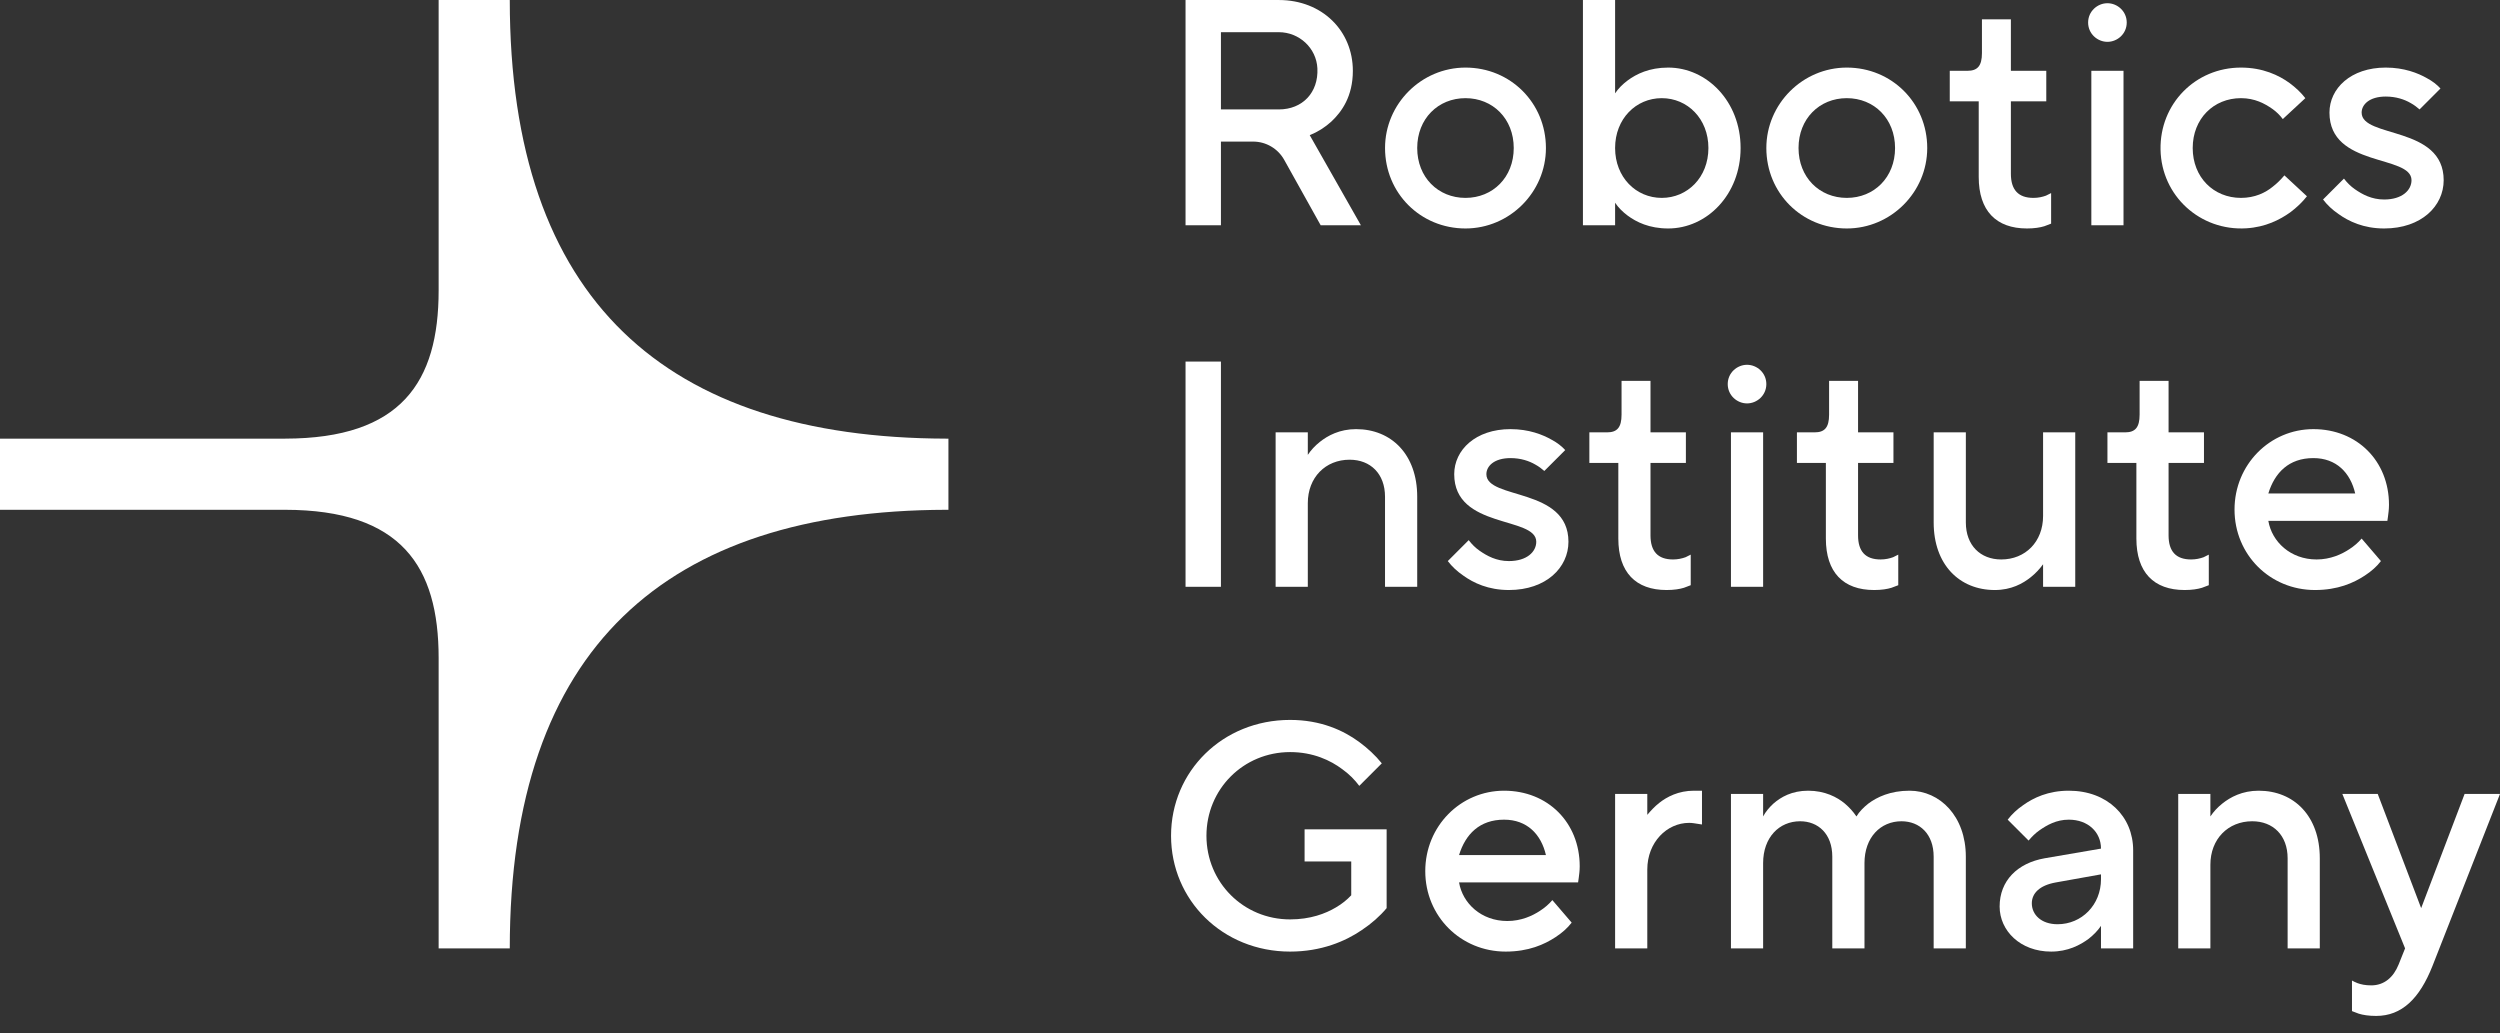 <svg xmlns:xlink="http://www.w3.org/1999/xlink" xmlns="http://www.w3.org/2000/svg" role="img" width="121" height="50" viewBox="0 0 121 50" fill="none">
		<rect x="0" y="0" width="121" height="50" fill="#333333" stroke="none"/>
		<title fill="#FFFFFF">RIG</title>
		<path class="rigw-logo-text" d="M63.142 40.139H67.113V43.954C66.786 44.344 66.381 44.702 65.914 45.013C65.119 45.558 63.952 46.057 62.441 46.057C59.17 46.057 56.679 43.565 56.679 40.45C56.679 37.336 59.17 34.844 62.441 34.844C63.936 34.844 65.026 35.358 65.773 35.903C66.194 36.214 66.568 36.557 66.879 36.946L65.789 38.036C65.571 37.741 65.291 37.46 64.964 37.227C64.403 36.806 63.562 36.401 62.441 36.401C60.183 36.401 58.392 38.192 58.392 40.45C58.392 42.709 60.183 44.499 62.441 44.499C63.422 44.499 64.154 44.219 64.652 43.923C64.948 43.752 65.197 43.549 65.4 43.331V41.696H63.142L63.142 40.139Z" fill="#FFFFFF"></path>
		<path class="rigw-logo-text" d="M76.069 44.655C75.866 44.92 75.601 45.153 75.29 45.356C74.745 45.714 73.982 46.057 72.876 46.057C70.695 46.057 68.983 44.344 68.983 42.163C68.983 39.983 70.695 38.27 72.798 38.27C74.916 38.27 76.458 39.812 76.458 41.93C76.458 42.163 76.427 42.35 76.411 42.49L76.38 42.709H70.618C70.789 43.721 71.692 44.577 72.954 44.577C73.623 44.577 74.168 44.328 74.542 44.079C74.76 43.939 74.963 43.767 75.134 43.565L76.069 44.655ZM74.823 41.385C74.589 40.373 73.904 39.672 72.798 39.672C71.614 39.672 70.929 40.373 70.618 41.385H74.823Z" fill="#FFFFFF"></path>
		<path class="rigw-logo-text" d="M78.171 38.426H79.729V39.438C79.9 39.236 80.087 39.033 80.305 38.862C80.678 38.566 81.239 38.27 81.987 38.27H82.376V39.905L82.174 39.874C82.049 39.858 81.924 39.827 81.753 39.827C80.678 39.827 79.729 40.762 79.729 42.086V45.901H78.171L78.171 38.426Z" fill="#FFFFFF"></path>
		<path class="rigw-logo-text" d="M83.778 38.426H85.335V39.516C85.46 39.282 85.631 39.08 85.834 38.893C86.192 38.581 86.721 38.27 87.515 38.27C88.325 38.27 88.917 38.581 89.291 38.893C89.509 39.08 89.696 39.282 89.851 39.516C89.992 39.282 90.194 39.08 90.428 38.893C90.848 38.581 91.487 38.27 92.421 38.27C93.901 38.27 95.146 39.516 95.146 41.462V45.901H93.589V41.462C93.589 40.357 92.904 39.749 92.032 39.749C91.019 39.749 90.241 40.528 90.241 41.774V45.901H88.683V41.462C88.683 40.357 87.998 39.749 87.126 39.749C86.114 39.749 85.335 40.528 85.335 41.774V45.901H83.778V38.426Z" fill="#FFFFFF"></path>
		<path class="rigw-logo-text" d="M101.688 44.811C101.532 45.044 101.33 45.247 101.096 45.434C100.676 45.745 100.084 46.057 99.274 46.057C97.779 46.057 96.782 45.044 96.782 43.876C96.782 42.631 97.639 41.774 98.963 41.54L101.688 41.073C101.688 40.279 101.065 39.672 100.131 39.672C99.523 39.672 99.072 39.936 98.713 40.185C98.511 40.326 98.34 40.497 98.184 40.684L97.172 39.672C97.374 39.407 97.624 39.173 97.919 38.971C98.418 38.613 99.134 38.27 100.131 38.27C102 38.27 103.245 39.516 103.245 41.151V45.901H101.688V44.811ZM101.688 42.319L99.508 42.709C98.713 42.849 98.34 43.238 98.34 43.721C98.34 44.266 98.791 44.733 99.586 44.733C100.754 44.733 101.688 43.799 101.688 42.553V42.319Z" fill="#FFFFFF"></path>
		<path class="rigw-logo-text" d="M105.426 38.426H106.983V39.516C107.139 39.282 107.326 39.08 107.56 38.893C107.949 38.581 108.525 38.27 109.319 38.27C111.032 38.27 112.278 39.5 112.278 41.54V45.901H110.721V41.54C110.721 40.435 110.02 39.749 109.008 39.749C107.84 39.749 106.983 40.606 106.983 41.852V45.901H105.426V38.426Z" fill="#FFFFFF"></path>
		<path class="rigw-logo-text" d="M113.836 47.458C113.914 47.505 113.992 47.536 114.101 47.583C114.272 47.645 114.475 47.692 114.771 47.692C115.393 47.692 115.845 47.303 116.094 46.68L116.406 45.901L113.369 38.426H115.082L117.184 43.954L119.287 38.426H121L117.73 46.758C117.107 48.33 116.25 49.171 115.004 49.171C114.646 49.171 114.366 49.125 114.163 49.062L113.836 48.938V47.458Z" fill="#FFFFFF"></path>
		<path class="rigw-logo-text" d="M57.38 0.001H61.896C63.998 0.001 65.478 1.496 65.478 3.427C65.478 4.657 64.948 5.405 64.434 5.887C64.123 6.168 63.78 6.386 63.391 6.542L65.867 10.902H63.92L62.155 7.736C61.851 7.191 61.275 6.853 60.651 6.853H59.093V10.902H57.38V0.001ZM61.896 5.296C63.04 5.296 63.817 4.479 63.762 3.311C63.715 2.325 62.883 1.558 61.896 1.558H59.093V5.296H61.896Z" fill="#FFFFFF"></path>
		<path class="rigw-logo-text" d="M70.93 3.271C73.109 3.271 74.822 4.984 74.823 7.164C74.823 9.302 73.066 11.058 70.928 11.058C68.749 11.057 67.036 9.345 67.036 7.165C67.035 5.028 68.792 3.271 70.93 3.271ZM73.265 7.164C73.265 5.747 72.253 4.751 70.929 4.751C69.605 4.751 68.593 5.747 68.593 7.164C68.593 8.582 69.605 9.578 70.929 9.578C72.253 9.578 73.265 8.582 73.265 7.164Z" fill="#FFFFFF"></path>
		<path class="rigw-logo-text" d="M76.614 0.001H78.171V4.517C78.327 4.283 78.529 4.081 78.778 3.894C79.199 3.583 79.822 3.271 80.741 3.271C82.609 3.271 84.245 4.906 84.245 7.164C84.245 9.423 82.609 11.058 80.741 11.058C79.822 11.058 79.199 10.746 78.778 10.435C78.529 10.248 78.327 10.046 78.171 9.812V10.902H76.614V0.001ZM82.687 7.164C82.687 5.747 81.675 4.751 80.429 4.751C79.183 4.751 78.171 5.747 78.171 7.164C78.171 8.582 79.183 9.578 80.429 9.578C81.675 9.578 82.687 8.582 82.687 7.164Z" fill="#FFFFFF"></path>
		<path class="rigw-logo-text" d="M89.385 3.271C91.565 3.271 93.278 4.984 93.278 7.164C93.278 9.302 91.521 11.058 89.384 11.058C87.204 11.057 85.492 9.345 85.491 7.165C85.491 5.028 87.247 3.271 89.385 3.271ZM91.721 7.164C91.721 5.747 90.708 4.751 89.385 4.751C88.061 4.751 87.049 5.747 87.049 7.164C87.049 8.582 88.061 9.578 89.385 9.578C90.708 9.578 91.721 8.582 91.721 7.164Z" fill="#FFFFFF"></path>
		<path class="rigw-logo-text" d="M95.77 4.906H94.368V3.427H95.225C95.708 3.427 95.926 3.193 95.926 2.57V0.935H97.327V3.427H99.04V4.906H97.327V8.41C97.327 9.189 97.686 9.578 98.418 9.578C98.651 9.578 98.853 9.532 99.025 9.469L99.274 9.345V10.824L98.947 10.949C98.745 11.011 98.464 11.058 98.106 11.058C96.611 11.058 95.77 10.201 95.77 8.566V4.906Z" fill="#FFFFFF"></path>
		<path class="rigw-logo-text" d="M102 0.156C102.482 0.156 102.934 0.546 102.934 1.091C102.934 1.636 102.482 2.025 102 2.025C101.517 2.025 101.065 1.636 101.065 1.091C101.065 0.546 101.517 0.156 102 0.156ZM101.221 3.427H102.778V10.902H101.221V3.427Z" fill="#FFFFFF"></path>
		<path class="rigw-logo-text" d="M111.656 9.5C111.422 9.796 111.157 10.046 110.846 10.279C110.346 10.636 109.65 10.993 108.722 11.05C106.488 11.187 104.612 9.48 104.57 7.243C104.529 5.025 106.257 3.271 108.463 3.271C109.522 3.271 110.301 3.645 110.815 4.019C111.11 4.237 111.375 4.486 111.578 4.751L110.487 5.763C110.347 5.576 110.176 5.405 109.973 5.264C109.615 5.015 109.133 4.751 108.463 4.751C107.139 4.751 106.127 5.747 106.127 7.164C106.127 8.582 107.139 9.578 108.463 9.578C109.133 9.578 109.647 9.329 110.005 9.033C110.207 8.878 110.394 8.691 110.565 8.488L111.656 9.5Z" fill="#FFFFFF"></path>
		<path class="rigw-logo-text" d="M113.447 8.644C113.602 8.846 113.774 9.018 113.976 9.158C114.334 9.407 114.786 9.656 115.393 9.656C116.266 9.656 116.717 9.205 116.717 8.722C116.717 7.476 112.746 8.114 112.746 5.451C112.746 4.283 113.774 3.271 115.471 3.271C116.359 3.271 117.029 3.536 117.465 3.785C117.729 3.925 117.947 4.096 118.119 4.283L117.107 5.296C116.982 5.187 116.842 5.078 116.67 4.984C116.375 4.813 115.97 4.673 115.471 4.673C114.677 4.673 114.303 5.062 114.303 5.451C114.303 6.697 118.274 6.074 118.274 8.722C118.274 9.968 117.2 11.058 115.393 11.058C114.397 11.058 113.68 10.715 113.182 10.357C112.886 10.155 112.637 9.921 112.435 9.656L113.447 8.644Z" fill="#FFFFFF"></path>
		<path class="rigw-logo-text" d="M57.38 17.5H59.093V28.401H57.38V17.5Z" fill="#FFFFFF"></path>
		<path class="rigw-logo-text" d="M61.74 20.926H63.298V22.016C63.454 21.783 63.64 21.58 63.874 21.393C64.263 21.082 64.84 20.77 65.634 20.77C67.347 20.77 68.593 22.001 68.593 24.041V28.401H67.035V24.041C67.035 22.935 66.335 22.25 65.322 22.25C64.154 22.25 63.298 23.107 63.298 24.352V28.401H61.74V20.926Z" fill="#FFFFFF"></path>
		<path class="rigw-logo-text" d="M71.085 26.143C71.24 26.346 71.412 26.517 71.614 26.657C71.973 26.906 72.424 27.156 73.031 27.156C73.904 27.156 74.355 26.704 74.355 26.221C74.355 24.975 70.384 25.614 70.384 22.951C70.384 21.783 71.412 20.77 73.109 20.77C73.997 20.77 74.667 21.035 75.103 21.285C75.368 21.425 75.585 21.596 75.757 21.783L74.745 22.795C74.62 22.686 74.48 22.577 74.308 22.484C74.013 22.312 73.608 22.172 73.109 22.172C72.315 22.172 71.941 22.561 71.941 22.951C71.941 24.197 75.913 23.574 75.913 26.221C75.913 27.467 74.838 28.557 73.031 28.557C72.035 28.557 71.318 28.215 70.82 27.856C70.524 27.654 70.275 27.42 70.073 27.156L71.085 26.143Z" fill="#FFFFFF"></path>
		<path class="rigw-logo-text" d="M78.327 22.406H76.925V20.926H77.782C78.265 20.926 78.483 20.693 78.483 20.07V18.434H79.884V20.926H81.597V22.406H79.884V25.91C79.884 26.688 80.242 27.078 80.974 27.078C81.208 27.078 81.41 27.031 81.582 26.969L81.831 26.844V28.324L81.504 28.448C81.301 28.511 81.021 28.557 80.663 28.557C79.168 28.557 78.327 27.701 78.327 26.066V22.406Z" fill="#FFFFFF"></path>
		<path class="rigw-logo-text" d="M84.557 17.656C85.039 17.656 85.491 18.045 85.491 18.59C85.491 19.135 85.039 19.525 84.557 19.525C84.074 19.525 83.622 19.135 83.622 18.59C83.622 18.045 84.074 17.656 84.557 17.656ZM83.778 20.926H85.335V28.401H83.778V20.926Z" fill="#FFFFFF"></path>
		<path class="rigw-logo-text" d="M88.372 22.406H86.971V20.926H87.827C88.31 20.926 88.528 20.693 88.528 20.07V18.434H89.93V20.926H91.643V22.406H89.93V25.91C89.93 26.688 90.288 27.078 91.02 27.078C91.253 27.078 91.456 27.031 91.627 26.969L91.876 26.844V28.324L91.549 28.448C91.347 28.511 91.067 28.557 90.708 28.557C89.213 28.557 88.372 27.701 88.372 26.066V22.406Z" fill="#FFFFFF"></path>
		<path class="rigw-logo-text" d="M93.59 20.926H95.147V25.287C95.147 26.392 95.848 27.078 96.86 27.078C98.028 27.078 98.885 26.221 98.885 24.975V20.926H100.442V28.401H98.885V27.311C98.713 27.545 98.526 27.747 98.293 27.934C97.904 28.246 97.343 28.557 96.549 28.557C94.836 28.557 93.59 27.327 93.59 25.287V20.926Z" fill="#FFFFFF"></path>
		<path class="rigw-logo-text" d="M103.401 22.406H102V20.926H102.856C103.339 20.926 103.557 20.693 103.557 20.07V18.434H104.959V20.926H106.672V22.406H104.959V25.91C104.959 26.688 105.317 27.078 106.049 27.078C106.282 27.078 106.485 27.031 106.656 26.969L106.906 26.844V28.324L106.578 28.448C106.376 28.511 106.096 28.557 105.737 28.557C104.242 28.557 103.401 27.701 103.401 26.066V22.406Z" fill="#FFFFFF"></path>
		<path class="rigw-logo-text" d="M115.237 27.156C115.035 27.42 114.77 27.654 114.459 27.856C113.914 28.215 113.151 28.557 112.045 28.557C109.865 28.557 108.151 26.844 108.151 24.664C108.151 22.484 109.865 20.77 111.967 20.77C114.085 20.77 115.627 22.312 115.627 24.43C115.627 24.664 115.596 24.851 115.58 24.991L115.549 25.209H109.787C109.958 26.221 110.861 27.078 112.123 27.078C112.792 27.078 113.337 26.828 113.711 26.579C113.929 26.439 114.132 26.268 114.303 26.066L115.237 27.156ZM113.992 23.885C113.758 22.873 113.073 22.172 111.967 22.172C110.783 22.172 110.098 22.873 109.787 23.885H113.992Z" fill="#FFFFFF"></path>
		<path class="rigw-logo-icon" d="M45.78 21.23C32.272 21.19 24.673 14.584 24.673 0H21.23V14.058C21.23 18.489 19.422 21.222 13.801 21.23H0V24.674H13.801C19.422 24.681 21.23 27.415 21.23 31.845V45.904H24.673C24.673 31.32 32.272 24.714 45.78 24.674H45.904V21.23H45.78Z" fill="#FFFFFF"></path>
	</svg>